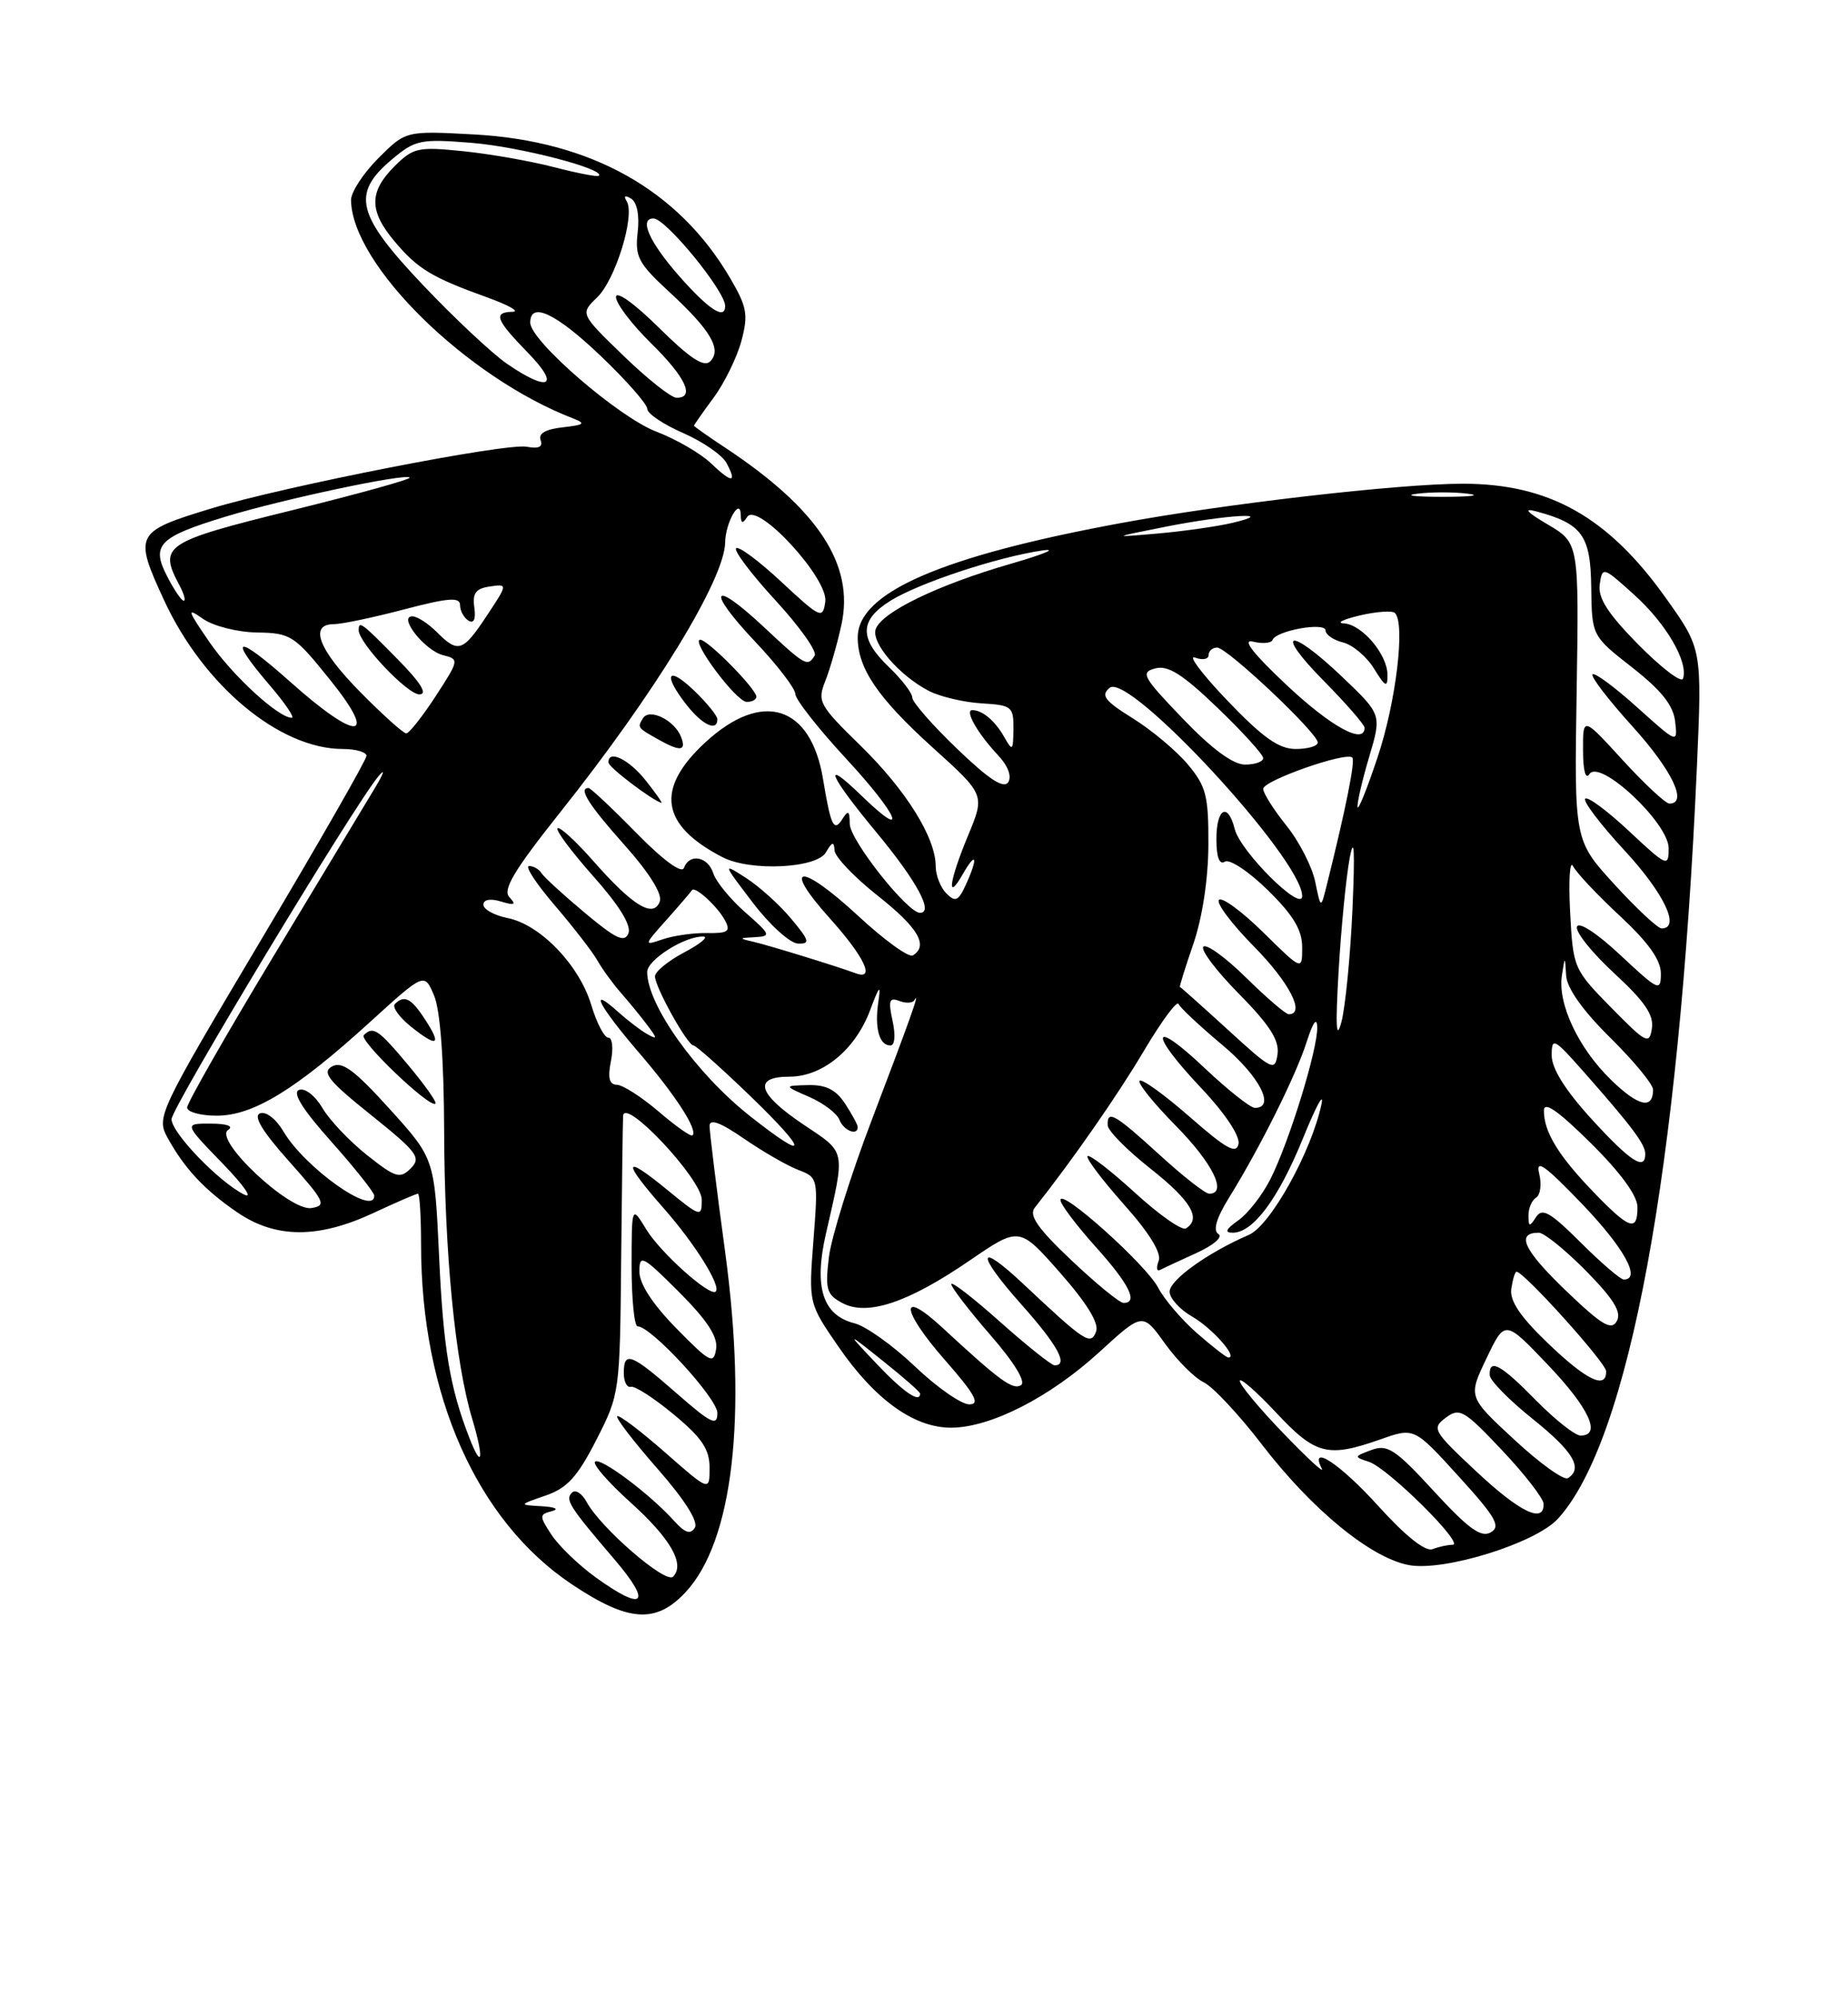 <?xml version="1.0" encoding="UTF-8" standalone="no"?>
<!DOCTYPE svg PUBLIC "-//W3C//DTD SVG 1.1//EN" "http://www.w3.org/Graphics/SVG/1.1/DTD/svg11.dtd" >
<svg xmlns="http://www.w3.org/2000/svg" xmlns:xlink="http://www.w3.org/1999/xlink" version="1.1" viewBox="0 0 237 256">
 <g >
 <path fill="currentColor"
d=" M 87.91 204.09 C 94.00 197.58 95.86 181.59 92.99 160.41 C 91.89 152.34 91.00 145.09 91.00 144.32 C 91.00 143.35 92.38 143.85 95.42 145.95 C 97.86 147.62 100.99 149.43 102.40 149.96 C 104.91 150.92 104.94 151.03 104.32 158.99 C 103.70 167.05 103.70 167.05 107.53 172.61 C 112.21 179.40 117.22 183.00 121.98 182.99 C 127.04 182.98 134.66 179.09 141.02 173.27 C 146.54 168.22 146.54 168.22 149.39 172.19 C 150.96 174.37 153.20 176.61 154.37 177.17 C 155.54 177.73 158.90 181.32 161.83 185.14 C 168.26 193.50 175.79 199.68 180.68 200.60 C 185.19 201.45 196.92 197.80 199.79 194.67 C 208.91 184.71 215.32 150.07 217.62 98.33 C 218.29 83.16 218.29 83.16 213.61 76.61 C 206.22 66.24 198.66 62.00 187.60 62.00 C 179.38 62.00 157.00 64.58 143.50 67.09 C 120.67 71.32 110.00 75.97 110.00 81.70 C 110.00 85.67 112.59 89.47 119.63 95.83 C 126.32 101.87 126.32 101.87 124.16 107.07 C 121.72 112.94 121.34 115.78 123.50 112.00 C 125.22 109.00 125.46 109.91 123.87 113.39 C 122.91 115.49 122.52 115.67 121.37 114.51 C 120.62 113.76 120.00 112.19 120.00 111.03 C 120.00 107.37 116.20 101.28 110.37 95.58 C 105.05 90.39 104.79 89.92 105.84 87.29 C 106.45 85.75 107.39 82.48 107.92 80.02 C 109.58 72.36 104.91 65.26 93.05 57.41 C 90.82 55.94 89.00 54.66 89.00 54.56 C 89.00 54.47 90.13 52.85 91.52 50.97 C 92.91 49.09 94.51 45.82 95.08 43.71 C 95.98 40.34 95.81 39.35 93.64 35.65 C 87.01 24.33 75.80 18.05 60.77 17.23 C 52.04 16.76 52.04 16.76 48.52 20.28 C 46.58 22.22 45.01 24.63 45.02 25.65 C 45.12 33.92 59.84 48.38 73.50 53.63 C 75.17 54.28 74.95 54.46 72.17 54.77 C 69.98 55.01 69.01 55.57 69.33 56.41 C 69.66 57.28 69.10 57.55 67.56 57.26 C 64.91 56.75 36.45 62.32 27.00 65.20 C 17.32 68.15 17.14 68.48 21.03 76.91 C 26.08 87.86 35.85 96.00 43.97 96.00 C 45.64 96.00 47.00 96.40 47.00 96.88 C 47.00 97.37 40.93 107.97 33.50 120.44 C 20.33 142.58 20.04 143.18 21.48 145.81 C 23.67 149.79 26.26 152.56 30.49 155.43 C 35.38 158.75 40.82 158.76 47.85 155.49 C 50.79 154.12 53.38 153.00 53.60 153.00 C 53.82 153.00 54.00 155.94 54.00 159.54 C 54.00 178.82 61.16 194.93 73.33 203.06 C 80.57 207.90 84.12 208.15 87.91 204.09 Z  M 76.36 202.15 C 74.19 200.58 71.66 198.13 70.73 196.72 C 69.14 194.29 69.15 194.11 70.77 193.69 C 71.76 193.43 71.21 193.16 69.50 193.06 C 66.50 192.89 66.50 192.89 69.97 191.69 C 72.74 190.74 74.05 189.30 76.47 184.57 C 79.47 178.71 79.50 178.46 79.66 161.57 C 79.75 152.18 79.87 143.84 79.91 143.04 C 80.06 140.54 90.00 151.13 90.00 153.78 C 90.00 156.05 89.85 156.01 85.50 152.45 C 79.90 147.86 79.75 148.77 85.10 154.85 C 89.10 159.38 92.51 164.83 91.79 165.54 C 91.07 166.26 84.72 160.58 82.89 157.59 C 81.01 154.50 81.01 154.50 81.00 162.25 C 81.00 166.51 81.35 170.00 81.77 170.00 C 83.51 170.00 92.00 179.22 92.00 181.11 C 92.00 182.85 91.21 182.46 86.77 178.58 C 80.92 173.46 80.00 173.11 80.00 176.00 C 80.00 177.10 80.41 177.89 80.91 177.75 C 81.42 177.61 83.89 179.21 86.41 181.30 C 90.02 184.29 91.00 185.75 91.00 188.13 C 91.00 191.17 91.00 191.17 85.27 186.14 C 82.12 183.38 79.37 181.30 79.15 181.52 C 78.93 181.73 81.26 184.76 84.32 188.25 C 87.81 192.22 89.59 195.04 89.11 195.81 C 88.55 196.72 87.84 196.48 86.43 194.91 C 83.31 191.46 76.96 186.71 76.31 187.35 C 75.99 187.68 78.01 190.00 80.81 192.52 C 85.99 197.18 87.90 200.50 86.31 202.09 C 85.36 203.04 77.05 195.86 75.23 192.51 C 74.64 191.41 73.79 190.87 73.36 191.31 C 72.44 192.22 72.98 193.06 78.84 199.92 C 83.71 205.62 82.57 206.64 76.36 202.15 Z  M 176.79 193.06 C 171.88 187.63 167.84 184.96 169.52 188.25 C 169.87 188.94 167.65 186.89 164.58 183.70 C 161.51 180.52 159.00 177.50 159.00 177.00 C 159.00 176.50 161.09 178.32 163.64 181.04 C 168.72 186.48 170.27 186.87 177.06 184.48 C 181.37 182.96 181.37 182.96 187.07 189.23 C 191.85 194.48 192.51 195.65 191.18 196.41 C 189.95 197.12 188.32 195.95 183.91 191.15 C 178.94 185.74 177.94 185.09 175.88 185.85 C 173.63 186.68 173.62 186.74 175.55 187.36 C 177.96 188.12 187.93 198.00 186.29 198.00 C 185.67 198.00 184.51 198.25 183.72 198.56 C 182.80 198.91 180.25 196.88 176.79 193.06 Z  M 189.30 188.57 C 183.78 183.41 183.59 183.07 185.42 181.71 C 187.19 180.39 187.77 180.73 192.64 185.89 C 195.55 188.97 197.94 192.06 197.96 192.75 C 198.04 195.34 194.91 193.83 189.30 188.57 Z  M 194.21 184.53 C 188.27 179.04 188.27 179.04 190.64 174.10 C 193.00 169.15 193.00 169.15 198.50 174.92 C 203.79 180.46 205.43 184.00 202.71 184.00 C 202.00 184.00 199.43 181.97 197.00 179.50 C 192.47 174.88 190.96 174.06 191.05 176.25 C 191.07 176.94 193.55 179.46 196.55 181.86 C 201.77 186.04 203.07 188.22 201.07 189.46 C 200.56 189.77 197.47 187.56 194.21 184.53 Z  M 60.19 184.28 C 57.69 177.86 56.85 172.83 56.31 161.00 C 55.73 148.50 55.73 148.50 49.97 142.14 C 45.45 137.14 43.87 135.98 42.58 136.69 C 41.24 137.44 42.12 138.54 47.58 142.91 C 53.53 147.68 54.05 148.38 52.68 149.75 C 51.30 151.13 50.73 150.95 47.09 148.07 C 44.85 146.30 42.27 143.58 41.35 142.02 C 40.41 140.42 39.10 139.41 38.35 139.70 C 37.45 140.04 38.80 142.20 42.51 146.35 C 45.52 149.73 47.99 152.84 48.00 153.25 C 48.01 155.99 39.12 149.71 36.35 145.02 C 35.41 143.42 34.10 142.41 33.35 142.70 C 32.45 143.04 33.64 145.01 37.07 148.85 C 41.67 154.01 41.92 154.53 39.93 154.84 C 37.14 155.27 27.33 146.05 29.26 144.82 C 30.00 144.35 29.10 144.02 27.04 144.02 C 23.58 144.00 23.58 144.00 28.54 149.12 C 31.35 152.02 32.52 153.74 31.25 153.08 C 27.98 151.40 22.00 145.18 22.00 143.45 C 22.00 141.99 45.30 103.39 48.53 99.50 C 49.44 98.40 49.24 99.08 48.08 101.00 C 46.92 102.92 41.03 112.69 34.99 122.70 C 28.94 132.72 24.00 141.38 24.00 141.95 C 24.00 142.53 25.71 143.00 27.80 143.00 C 32.47 143.00 37.92 139.67 47.46 130.99 C 54.42 124.66 54.42 124.66 55.66 127.58 C 56.46 129.44 56.93 135.75 56.96 145.00 C 57.01 160.63 58.37 174.60 60.56 181.86 C 62.09 186.96 61.85 188.55 60.19 184.28 Z  M 52.39 136.56 C 48.51 131.92 47.86 131.48 46.65 132.68 C 45.98 133.35 55.16 142.11 55.85 141.46 C 56.05 141.28 54.49 139.07 52.39 136.56 Z  M 54.46 130.59 C 52.72 127.92 51.84 127.49 50.64 128.69 C 50.26 129.07 51.20 130.38 52.72 131.60 C 56.13 134.32 56.70 133.99 54.46 130.59 Z  M 117.34 175.14 C 114.54 172.47 111.05 169.98 109.59 169.61 C 105.51 168.59 104.36 164.99 105.91 158.18 C 108.43 147.18 108.56 147.83 103.03 144.13 C 97.15 140.18 96.52 138.00 101.25 138.00 C 105.50 137.99 109.69 134.54 111.58 129.50 C 112.78 126.30 112.99 126.09 112.64 128.44 C 112.15 131.78 112.76 134.00 114.19 134.00 C 114.76 134.00 114.87 132.70 114.47 130.85 C 113.90 128.25 114.05 127.80 115.32 128.29 C 116.17 128.62 117.05 128.58 117.27 128.19 C 118.10 126.76 116.63 130.88 111.82 143.50 C 109.09 150.65 106.61 158.59 106.30 161.15 C 105.81 165.25 106.01 165.94 108.02 167.01 C 111.22 168.72 116.44 166.98 124.36 161.56 C 130.73 157.20 130.73 157.20 135.96 163.14 C 139.40 167.05 140.98 169.62 140.57 170.67 C 139.88 172.48 139.19 172.04 131.27 164.60 C 125.27 158.96 125.11 160.60 131.02 167.23 C 135.65 172.43 137.06 175.01 135.25 175.00 C 134.84 174.99 131.69 172.48 128.25 169.42 C 124.81 166.35 122.00 164.18 122.00 164.59 C 122.00 165.01 124.26 167.94 127.01 171.11 C 130.09 174.65 131.60 177.13 130.94 177.54 C 129.88 178.19 128.23 176.99 120.87 170.18 C 115.31 165.04 115.51 167.85 121.16 174.29 C 125.06 178.74 125.75 180.00 124.30 180.00 C 123.28 180.00 120.14 177.81 117.34 175.14 Z  M 110.00 144.46 C 110.00 144.17 109.27 142.82 108.38 141.46 C 107.21 139.67 105.92 139.02 103.63 139.08 C 100.50 139.16 100.50 139.16 103.79 140.60 C 105.60 141.39 107.33 142.70 107.65 143.52 C 108.18 144.91 110.00 145.64 110.00 144.46 Z  M 112.45 174.83 C 108.50 170.66 108.50 170.66 113.25 174.45 C 115.86 176.53 118.00 178.41 118.00 178.62 C 118.00 179.90 115.89 178.46 112.45 174.83 Z  M 198.50 172.15 C 194.96 168.76 193.59 166.72 193.82 165.18 C 194.00 163.98 194.29 163.00 194.49 163.00 C 195.44 163.00 205.96 174.67 205.98 175.75 C 206.02 178.15 203.46 176.92 198.50 172.15 Z  M 86.75 170.27 C 83.69 167.15 82.00 164.56 82.00 162.98 C 82.00 160.72 82.40 160.93 87.09 165.61 C 90.71 169.24 92.08 171.34 91.84 172.90 C 91.53 174.90 91.06 174.66 86.75 170.27 Z  M 153.48 170.85 C 151.51 169.12 149.28 166.50 148.52 165.03 C 147.00 162.11 136.00 152.25 136.00 153.81 C 136.00 154.35 138.03 157.04 140.50 159.79 C 144.83 164.60 146.02 167.00 144.09 167.00 C 143.59 167.00 140.59 164.55 137.42 161.55 C 133.10 157.47 131.92 155.78 132.70 154.80 C 137.59 148.63 143.35 140.35 146.72 134.66 C 148.95 130.91 150.94 128.21 151.14 128.68 C 151.34 129.15 153.86 131.51 156.75 133.93 C 161.51 137.90 163.64 142.00 160.94 142.00 C 160.36 142.00 157.43 139.68 154.44 136.85 C 147.57 130.36 147.30 132.33 154.09 139.50 C 157.08 142.66 159.03 145.59 158.84 146.61 C 158.57 147.98 157.28 147.27 152.59 143.16 C 149.34 140.32 146.44 138.23 146.15 138.52 C 145.86 138.81 147.95 141.41 150.81 144.31 C 155.52 149.08 157.45 153.00 155.08 153.00 C 154.57 153.00 151.70 150.75 148.69 148.00 C 142.95 142.76 141.96 142.20 142.06 144.25 C 142.09 144.94 144.56 147.43 147.56 149.80 C 152.74 153.89 154.11 156.20 152.09 157.45 C 151.58 157.76 148.64 155.70 145.55 152.87 C 142.46 150.05 139.73 147.94 139.48 148.19 C 139.23 148.43 141.32 151.20 144.11 154.34 C 147.39 158.01 148.98 160.60 148.60 161.60 C 148.27 162.46 148.34 162.99 148.75 162.78 C 149.16 162.57 151.26 161.59 153.42 160.61 C 155.64 159.60 156.87 158.54 156.25 158.16 C 155.53 157.71 155.99 156.14 157.63 153.49 C 161.61 147.07 166.22 137.82 167.59 133.50 C 168.39 131.01 168.89 130.31 168.93 131.64 C 169.02 134.43 165.31 146.45 162.90 151.18 C 161.87 153.21 160.02 155.57 158.79 156.43 C 157.20 157.55 157.00 158.00 158.10 158.00 C 160.71 158.00 163.97 153.61 167.11 145.88 C 168.76 141.82 169.82 139.85 169.48 141.50 C 168.21 147.57 162.93 157.08 160.17 158.27 C 154.87 160.57 150.00 164.06 150.00 165.56 C 150.00 166.40 151.30 167.84 152.89 168.75 C 155.44 170.21 158.80 174.00 157.54 174.00 C 157.28 174.00 155.46 172.58 153.48 170.85 Z  M 200.74 165.35 C 195.39 160.20 194.37 158.00 197.35 158.00 C 198.02 158.00 200.74 160.20 203.40 162.89 C 206.96 166.51 207.99 168.19 207.35 169.33 C 206.65 170.59 205.43 169.85 200.74 165.35 Z  M 202.71 159.25 C 198.79 155.35 197.78 154.77 196.99 156.00 C 196.16 157.29 196.03 157.26 196.02 155.81 C 196.01 154.88 196.45 153.84 197.00 153.50 C 197.56 153.16 197.73 151.76 197.39 150.40 C 196.91 148.49 198.15 149.37 202.88 154.30 C 208.28 159.92 210.53 164.00 208.24 164.00 C 207.82 164.00 205.33 161.86 202.71 159.25 Z  M 204.32 152.75 C 199.83 148.08 198.00 145.07 198.00 142.35 C 198.00 141.10 199.79 142.34 204.00 146.50 C 207.84 150.30 210.00 153.26 210.00 154.72 C 210.00 157.94 208.99 157.59 204.32 152.75 Z  M 204.10 143.42 C 200.75 139.75 199.00 136.96 199.00 135.28 C 199.00 132.89 199.28 133.04 203.25 137.54 C 209.37 144.49 211.00 146.67 211.00 147.91 C 211.00 150.12 209.08 148.87 204.10 143.42 Z  M 96.17 143.04 C 89.27 137.59 83.00 128.79 83.00 124.58 C 83.00 123.02 87.85 119.96 90.20 120.04 C 90.92 120.07 89.81 120.98 87.75 122.07 C 85.69 123.16 84.00 124.54 84.00 125.14 C 84.00 126.51 88.17 134.00 88.94 134.00 C 89.25 134.00 92.54 136.93 96.24 140.50 C 103.78 147.79 103.75 149.03 96.17 143.04 Z  M 84.48 142.48 C 82.29 140.61 79.88 139.06 79.12 139.04 C 78.13 139.01 77.92 138.16 78.35 136.00 C 78.68 134.35 78.53 133.00 78.02 133.00 C 77.50 133.00 76.52 131.12 75.83 128.82 C 74.30 123.71 69.30 118.51 65.11 117.67 C 63.40 117.33 62.00 116.56 62.00 115.96 C 62.00 115.29 62.87 115.13 64.25 115.55 C 66.01 116.08 66.24 115.96 65.33 115.00 C 64.43 114.05 65.91 111.58 71.83 104.13 C 84.03 88.81 92.94 74.23 93.00 69.50 C 93.04 66.98 94.95 63.63 95.00 66.00 C 95.02 67.11 95.23 67.18 95.82 66.26 C 97.11 64.23 106.26 74.15 105.84 77.12 C 105.52 79.38 105.24 79.26 100.23 74.60 C 97.34 71.90 94.71 69.95 94.40 70.27 C 94.09 70.58 96.36 73.59 99.45 76.95 C 102.55 80.31 104.81 83.50 104.48 84.03 C 103.57 85.51 103.28 85.34 97.94 80.35 C 91.26 74.10 90.49 75.52 96.89 82.29 C 99.70 85.26 102.00 88.26 102.00 88.95 C 102.00 89.64 104.93 93.37 108.52 97.25 C 115.24 104.50 116.69 108.00 110.49 101.99 C 105.31 96.97 106.26 99.29 112.41 106.70 C 117.56 112.91 119.78 117.00 117.99 117.00 C 116.37 117.00 109.00 107.68 108.98 105.61 C 108.97 103.92 108.78 103.79 108.04 104.97 C 106.94 106.70 106.55 105.90 105.55 99.85 C 103.98 90.38 97.75 88.43 90.48 95.13 C 84.00 101.10 84.70 105.76 92.68 109.88 C 96.25 111.71 104.72 111.31 105.92 109.25 C 106.73 107.86 106.96 107.81 107.03 109.00 C 107.07 109.83 109.56 112.43 112.56 114.80 C 117.75 118.90 119.11 121.20 117.07 122.46 C 116.56 122.77 113.42 120.51 110.09 117.42 C 102.64 110.53 100.13 110.70 106.40 117.68 C 110.86 122.64 112.31 125.70 109.75 124.75 C 107.16 123.80 98.42 121.11 96.50 120.68 C 94.73 120.28 94.77 120.22 96.78 120.12 C 98.93 120.01 98.86 119.81 95.58 116.94 C 93.66 115.25 91.82 113.00 91.48 111.94 C 90.79 109.77 88.41 109.33 87.71 111.25 C 87.43 112.01 85.01 110.23 81.60 106.75 C 78.50 103.59 75.74 101.00 75.48 101.00 C 74.13 101.00 75.48 103.14 80.10 108.32 C 83.30 111.91 84.98 114.61 84.61 115.56 C 83.79 117.72 81.15 116.11 76.09 110.36 C 73.83 107.79 71.76 105.90 71.50 106.16 C 71.24 106.42 73.32 109.20 76.11 112.34 C 79.40 116.03 80.98 118.60 80.60 119.61 C 80.11 120.87 79.02 120.36 75.00 117.00 C 72.25 114.70 69.75 112.41 69.44 111.91 C 69.13 111.41 68.42 111.00 67.85 111.00 C 67.28 111.00 68.77 113.28 71.16 116.06 C 73.55 118.85 76.00 122.02 76.61 123.10 C 77.22 124.19 78.59 126.07 79.66 127.29 C 80.72 128.50 82.25 130.37 83.05 131.44 C 84.33 133.15 84.32 133.28 83.00 132.54 C 82.17 132.08 80.49 130.79 79.25 129.68 C 75.41 126.22 76.77 128.89 81.87 134.83 C 86.64 140.37 89.52 144.82 88.81 145.53 C 88.61 145.72 86.66 144.35 84.48 142.48 Z  M 101.46 117.75 C 99.97 115.96 97.37 113.62 95.69 112.54 C 92.64 110.58 92.65 110.59 96.57 115.73 C 98.73 118.57 101.33 120.91 102.34 120.94 C 103.93 120.99 103.82 120.57 101.46 117.75 Z  M 82.83 100.06 C 80.67 97.32 77.95 96.01 78.04 97.75 C 78.07 98.36 83.59 102.55 84.83 102.91 C 85.01 102.96 84.11 101.67 82.83 100.06 Z  M 87.35 94.47 C 86.52 92.31 83.29 90.72 82.46 92.06 C 81.72 93.26 81.73 93.27 84.50 94.82 C 87.26 96.36 88.04 96.27 87.35 94.47 Z  M 92.00 92.19 C 92.00 91.74 90.65 90.08 89.00 88.50 C 85.57 85.22 84.97 86.43 88.07 90.37 C 90.09 92.94 92.00 93.82 92.00 92.19 Z  M 97.00 89.30 C 97.00 88.31 90.78 82.00 89.81 82.00 C 88.50 82.00 94.40 89.92 95.75 89.96 C 96.44 89.98 97.00 89.68 97.00 89.30 Z  M 206.62 138.42 C 202.42 134.34 199.74 128.65 200.31 125.02 C 200.70 122.50 200.70 122.50 200.85 125.03 C 200.95 126.66 202.97 129.51 206.50 133.00 C 209.53 135.99 212.00 138.98 212.00 139.66 C 212.00 142.25 210.12 141.82 206.62 138.42 Z  M 157.50 132.01 C 154.20 129.00 151.42 126.52 151.32 126.50 C 151.23 126.49 152.00 124.01 153.04 120.99 C 154.19 117.65 154.95 112.69 154.97 108.33 C 155.00 101.98 154.69 100.79 152.32 97.96 C 150.84 96.21 147.67 93.55 145.26 92.06 C 141.65 89.81 141.14 89.13 142.31 88.16 C 144.78 86.10 167.00 110.13 167.00 114.85 C 167.00 117.02 159.07 109.15 158.35 106.26 C 157.47 102.77 156.00 103.59 156.00 107.56 C 156.00 109.88 156.38 110.88 157.09 110.44 C 157.69 110.07 160.17 111.71 162.59 114.09 C 165.86 117.30 167.00 119.19 167.00 121.42 C 167.00 124.42 167.00 124.42 162.02 119.52 C 159.29 116.83 156.72 114.94 156.33 115.34 C 155.94 115.73 157.95 118.41 160.81 121.31 C 165.35 125.91 167.46 130.00 165.28 130.00 C 164.89 130.00 162.43 127.89 159.81 125.31 C 157.19 122.73 154.72 120.94 154.33 121.34 C 153.94 121.73 155.99 124.45 158.90 127.39 C 162.83 131.38 164.09 133.34 163.84 135.12 C 163.52 137.36 163.16 137.19 157.50 132.01 Z  M 171.67 124.50 C 171.99 119.00 172.63 112.47 173.09 110.00 C 173.67 106.92 173.78 108.97 173.45 116.50 C 173.18 122.55 172.54 129.07 172.03 131.00 C 171.36 133.48 171.26 131.60 171.67 124.50 Z  M 206.62 129.14 C 201.80 124.23 201.74 124.08 201.36 116.84 C 201.15 112.80 201.32 110.18 201.74 111.02 C 202.16 111.85 204.86 114.72 207.75 117.40 C 211.38 120.78 213.00 123.04 213.00 124.77 C 213.00 127.14 212.72 127.01 207.82 122.43 C 204.82 119.62 202.47 118.09 202.24 118.78 C 202.02 119.44 204.17 122.12 207.02 124.75 C 210.90 128.32 212.12 130.09 211.85 131.81 C 211.53 133.93 211.14 133.74 206.62 129.14 Z  M 85.50 117.87 C 87.15 116.02 88.60 114.33 88.73 114.11 C 89.08 113.49 92.01 116.15 92.99 117.99 C 93.73 119.37 93.36 119.64 90.69 119.59 C 88.94 119.56 86.38 119.92 85.00 120.39 C 82.52 121.23 82.53 121.21 85.50 117.87 Z  M 207.05 113.36 C 201.89 107.72 201.89 107.72 202.20 88.66 C 202.50 69.59 202.50 69.59 198.50 67.23 C 195.80 65.64 195.31 65.09 197.00 65.54 C 202.91 67.12 203.99 68.61 204.07 75.27 C 204.15 81.50 204.15 81.50 209.32 85.55 C 213.05 88.46 214.59 90.40 214.83 92.46 C 215.16 95.33 215.16 95.33 209.94 90.64 C 207.07 88.06 204.50 86.16 204.24 86.43 C 203.97 86.70 206.28 89.71 209.38 93.13 C 214.45 98.74 216.49 103.00 214.10 103.00 C 213.61 103.00 210.91 100.49 208.10 97.42 C 203.00 91.84 203.00 91.84 203.02 96.17 C 203.02 98.77 203.35 99.99 203.84 99.22 C 205.13 97.19 214.00 105.48 214.00 108.72 C 214.00 111.17 213.79 111.08 208.93 106.54 C 206.15 103.93 203.61 102.05 203.30 102.37 C 202.98 102.68 205.26 105.68 208.36 109.03 C 213.41 114.48 215.56 119.00 213.10 119.00 C 212.61 119.00 209.88 116.46 207.05 113.36 Z  M 168.67 113.01 C 168.28 111.10 166.62 107.86 164.98 105.82 C 163.34 103.78 162.00 101.66 162.00 101.11 C 162.00 100.05 172.65 96.31 173.43 97.10 C 173.83 97.50 172.60 103.65 170.14 113.50 C 169.39 116.50 169.39 116.50 168.67 113.01 Z  M 174.10 103.43 C 174.04 102.84 174.72 99.94 175.60 96.98 C 177.20 91.59 177.20 91.59 172.17 86.79 C 165.33 80.27 163.27 80.69 169.78 87.28 C 172.65 90.19 175.00 92.89 175.00 93.28 C 175.00 95.51 170.69 93.15 165.00 87.80 C 160.65 83.71 159.23 81.87 160.70 82.24 C 161.91 82.54 163.04 82.44 163.20 82.02 C 163.66 80.82 170.00 79.69 170.00 80.81 C 170.00 81.35 171.01 82.04 172.25 82.35 C 173.49 82.66 175.28 84.17 176.22 85.71 C 177.68 88.07 177.95 88.19 177.94 86.50 C 177.93 83.87 174.67 80.03 172.34 79.90 C 171.33 79.84 172.26 79.39 174.40 78.88 C 176.55 78.38 178.57 78.24 178.90 78.57 C 180.24 79.92 179.04 89.96 176.69 97.00 C 175.32 101.12 174.15 104.02 174.10 103.43 Z  M 122.75 95.98 C 119.59 92.95 117.00 89.99 117.00 89.42 C 117.00 88.84 115.65 87.08 114.00 85.50 C 110.14 81.80 110.21 79.46 114.25 76.97 C 117.93 74.70 127.89 71.41 133.64 70.56 C 135.77 70.25 133.90 71.03 129.50 72.30 C 120.32 74.96 113.16 78.41 112.32 80.60 C 111.66 82.33 115.26 86.54 119.11 88.55 C 120.54 89.29 123.58 90.01 125.86 90.15 C 129.76 90.38 130.00 90.56 129.97 93.45 C 129.94 96.24 129.84 96.33 128.81 94.50 C 127.61 92.39 126.02 91.04 124.71 91.02 C 123.66 90.99 125.35 93.98 127.96 96.76 C 129.26 98.13 129.78 99.50 129.30 100.26 C 128.73 101.14 126.82 99.89 122.75 95.98 Z  M 151.69 92.11 C 146.54 86.75 146.22 86.17 148.17 85.67 C 149.80 85.24 151.69 86.44 156.15 90.73 C 159.37 93.82 162.00 96.72 162.00 97.17 C 162.00 97.63 160.95 98.00 159.67 98.00 C 158.14 98.00 155.41 95.99 151.69 92.11 Z  M 157.42 89.81 C 154.17 86.41 152.29 83.92 153.25 84.28 C 154.21 84.64 155.00 84.50 155.00 83.97 C 155.00 83.44 155.49 83.00 156.09 83.00 C 157.38 83.00 169.00 93.96 169.00 95.17 C 169.00 95.63 167.73 96.00 166.17 96.00 C 164.01 96.00 161.95 94.54 157.42 89.81 Z  M 46.22 88.72 C 40.86 83.30 39.58 80.00 42.82 80.00 C 43.82 80.00 47.87 79.15 51.82 78.11 C 57.50 76.62 59.00 76.50 59.00 77.56 C 59.00 78.28 59.49 79.18 60.08 79.55 C 60.77 79.97 61.04 79.36 60.83 77.86 C 60.57 76.03 61.02 75.43 62.82 75.17 C 65.13 74.84 65.13 74.84 62.43 78.92 C 59.35 83.57 58.76 83.76 56.00 81.00 C 54.90 79.90 53.50 79.00 52.88 79.00 C 51.00 79.00 54.50 83.41 56.84 83.98 C 58.91 84.49 58.88 84.61 55.86 89.25 C 54.16 91.86 52.46 94.00 52.10 94.00 C 51.73 94.00 49.08 91.62 46.22 88.72 Z  M 51.00 84.50 C 46.38 79.80 46.00 79.51 46.00 80.77 C 46.00 82.41 52.23 89.00 53.78 89.00 C 54.88 89.00 53.98 87.53 51.00 84.50 Z  M 37.25 87.42 C 30.31 81.23 29.09 81.41 34.58 87.82 C 36.55 90.12 37.83 92.00 37.42 92.00 C 35.70 92.00 29.81 86.59 26.86 82.30 C 24.00 78.14 23.91 77.83 26.05 79.33 C 27.38 80.25 30.46 81.03 32.97 81.07 C 37.27 81.13 37.75 81.44 42.28 87.07 C 48.62 94.93 45.88 95.11 37.25 87.42 Z  M 210.15 82.66 C 206.20 78.65 204.91 76.65 205.16 74.90 C 205.49 72.59 205.59 72.62 209.63 76.28 C 213.70 79.96 216.55 84.86 215.84 86.98 C 215.64 87.57 213.09 85.62 210.15 82.66 Z  M 21.44 73.88 C 19.35 69.84 20.34 68.83 29.00 66.20 C 36.42 63.95 51.98 60.65 52.54 61.21 C 52.75 61.42 45.96 63.30 37.46 65.40 C 21.00 69.46 20.29 69.93 23.04 75.07 C 23.60 76.13 23.84 77.00 23.56 77.00 C 23.28 77.00 22.32 75.59 21.44 73.88 Z  M 149.50 67.51 C 157.25 65.97 164.13 65.58 158.00 67.03 C 156.07 67.48 151.80 68.09 148.50 68.38 C 142.50 68.90 142.50 68.90 149.50 67.51 Z  M 181.75 63.28 C 183.54 63.05 186.46 63.05 188.25 63.28 C 190.04 63.50 188.57 63.68 185.00 63.68 C 181.43 63.68 179.96 63.50 181.75 63.28 Z  M 91.13 59.34 C 89.83 58.10 86.70 56.29 84.16 55.32 C 79.34 53.48 68.00 43.68 68.00 41.35 C 68.00 38.59 71.32 40.16 77.07 45.65 C 80.33 48.76 83.00 51.80 83.01 52.40 C 83.01 53.01 85.08 54.40 87.60 55.50 C 90.12 56.60 92.63 58.33 93.17 59.34 C 94.58 61.96 93.87 61.96 91.13 59.34 Z  M 79.95 45.59 C 74.40 40.22 74.40 40.22 76.58 38.12 C 78.94 35.85 81.48 27.59 80.37 25.79 C 79.94 25.10 80.15 24.98 80.94 25.46 C 81.70 25.93 82.03 27.62 81.78 29.77 C 81.41 32.89 81.87 33.76 85.75 37.34 C 91.12 42.28 92.61 44.79 91.08 46.32 C 90.28 47.12 88.49 45.94 84.49 41.99 C 81.33 38.87 79.00 37.21 79.00 38.08 C 79.00 38.91 81.03 41.57 83.50 44.00 C 87.94 48.36 89.18 51.02 86.75 50.98 C 86.06 50.97 83.00 48.54 79.95 45.59 Z  M 64.98 46.60 C 63.07 45.27 58.24 40.75 54.25 36.54 C 45.71 27.54 45.04 24.83 50.23 20.46 C 53.25 17.92 53.89 17.78 60.48 18.31 C 66.60 18.80 77.67 21.67 76.80 22.53 C 76.63 22.70 74.05 22.20 71.07 21.43 C 68.08 20.65 62.83 19.73 59.40 19.38 C 53.61 18.79 52.99 18.92 50.58 21.33 C 47.31 24.60 47.32 27.04 50.61 30.95 C 53.57 34.47 55.38 35.56 62.46 38.11 C 65.23 39.11 66.71 39.94 65.75 39.96 C 63.21 40.02 63.56 40.96 67.70 45.21 C 71.93 49.54 70.39 50.33 64.98 46.60 Z  M 87.08 35.36 C 83.27 31.02 81.92 28.00 83.81 28.00 C 85.38 28.00 93.00 37.30 93.00 39.22 C 93.00 41.06 90.89 39.69 87.08 35.36 Z "/>
</g>
</svg>